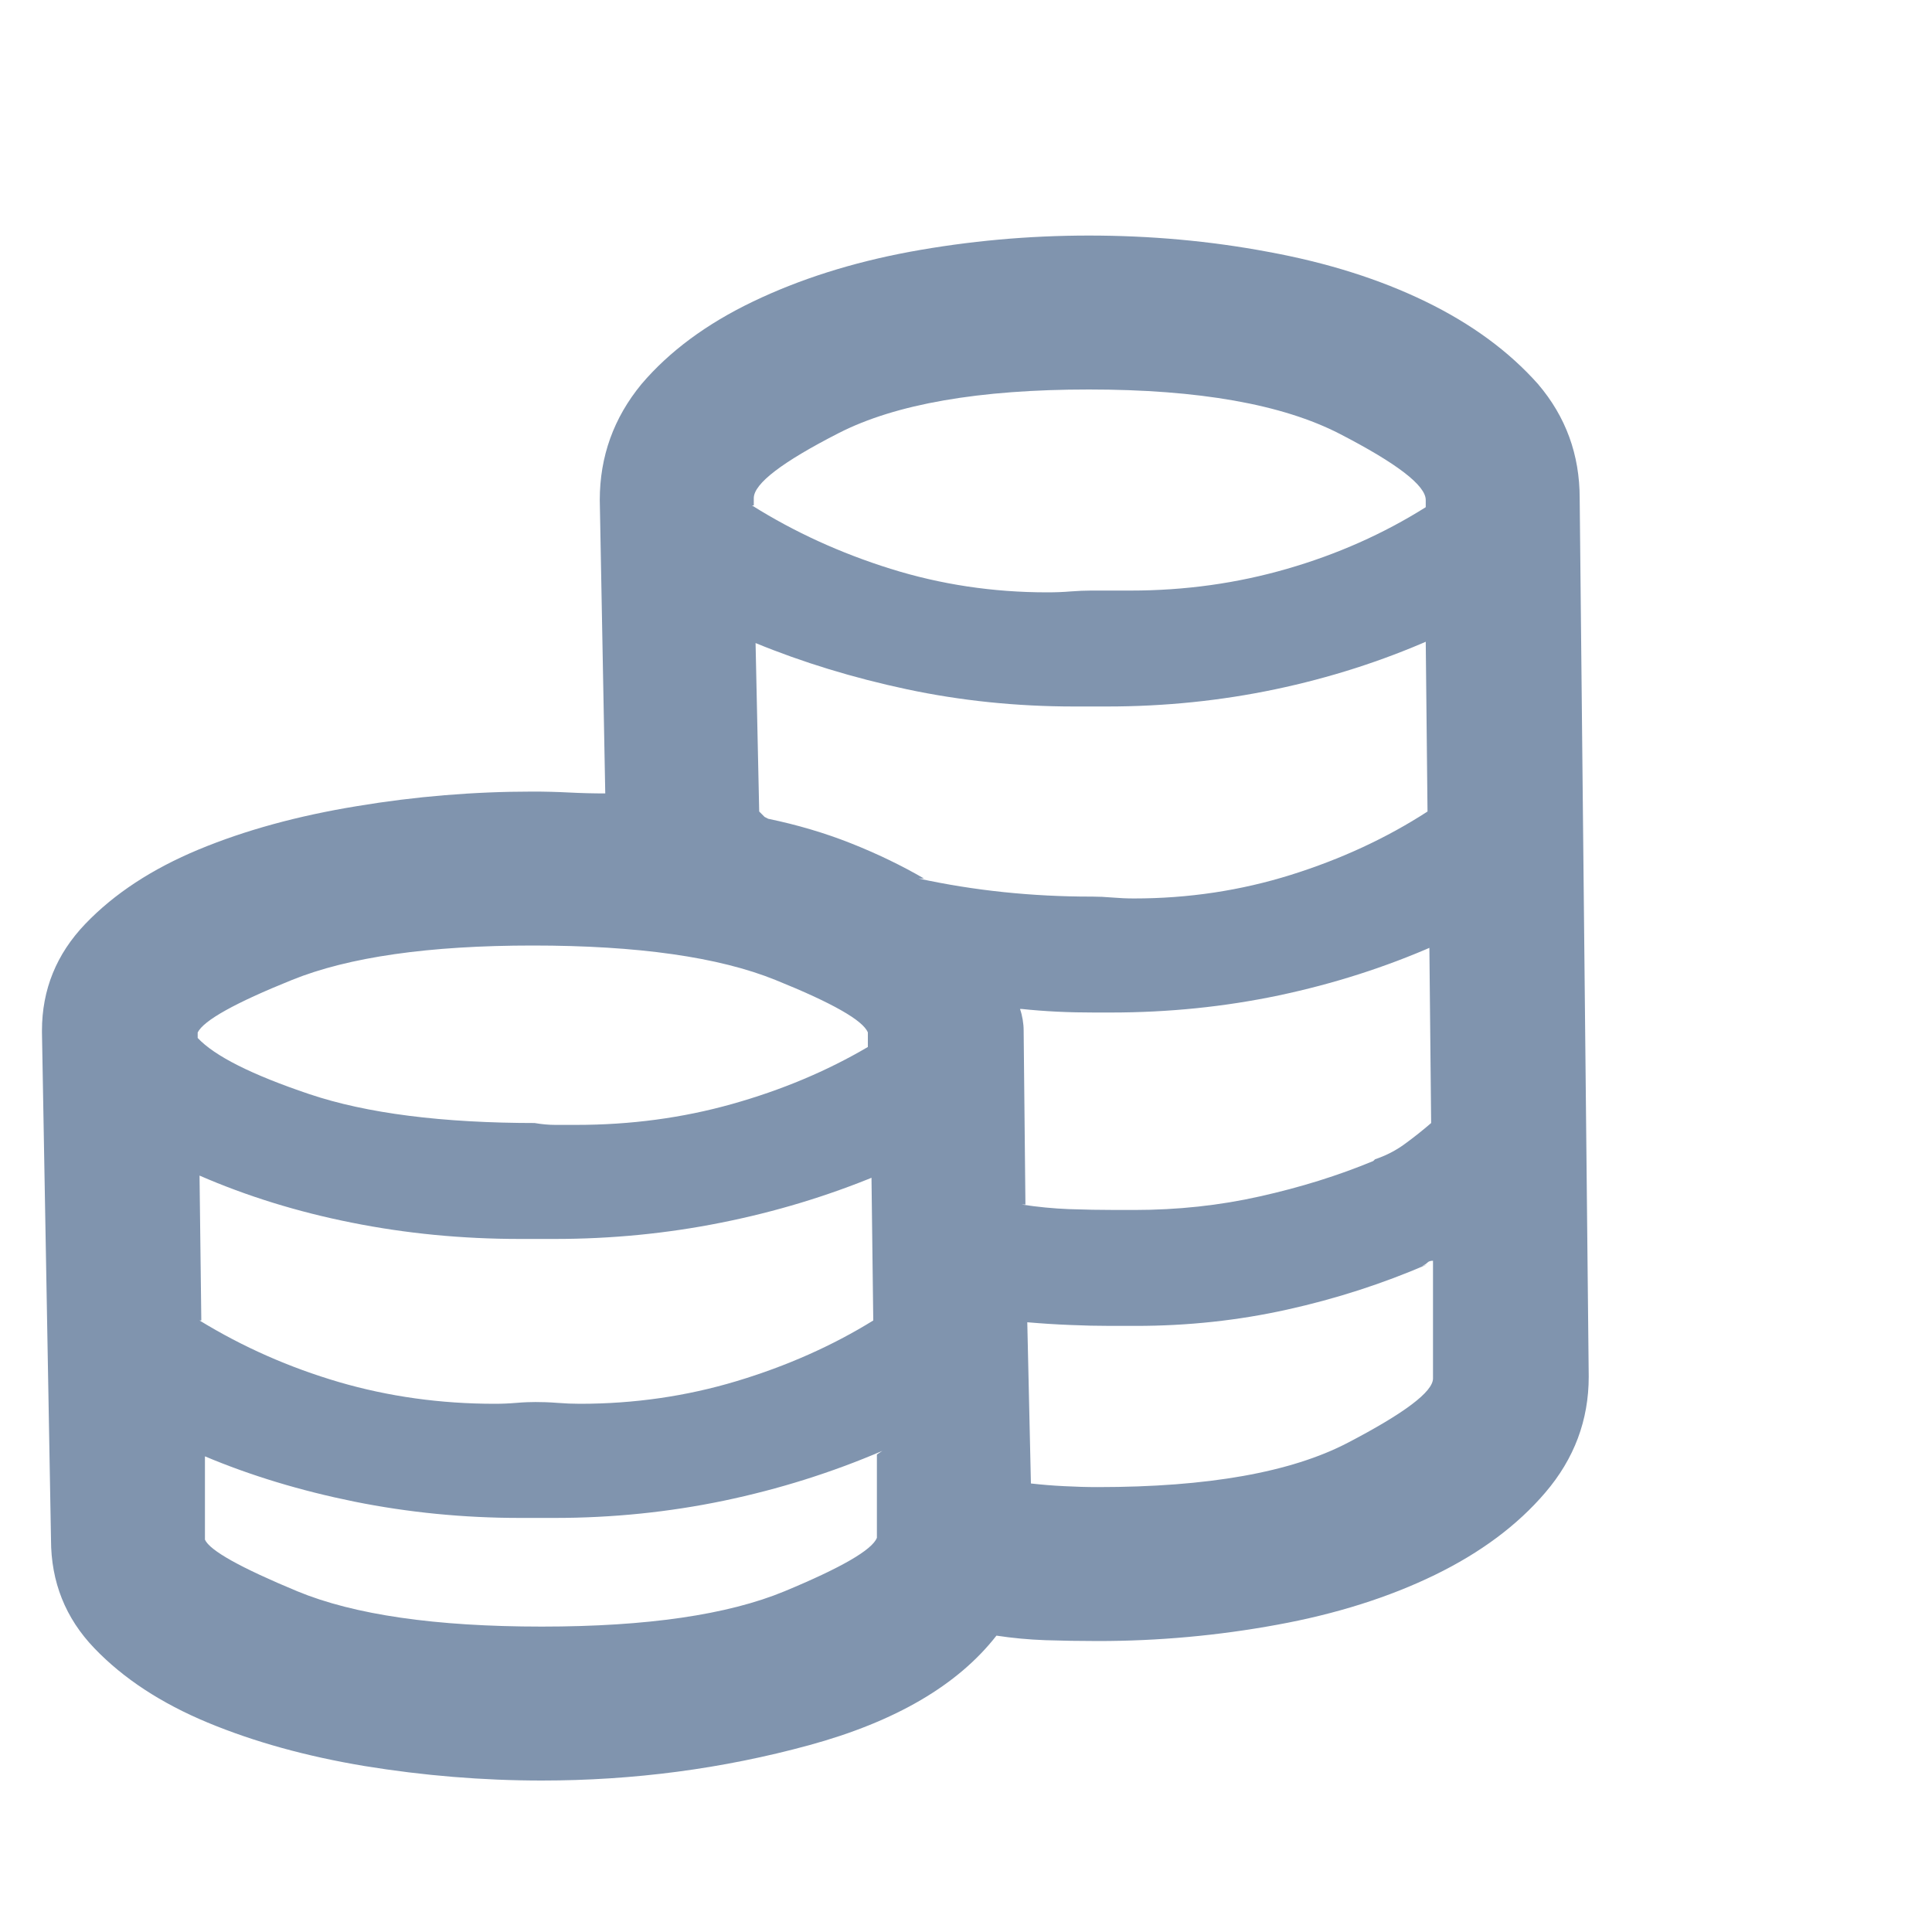 <svg width="25" height="25" viewBox="0 0 25 25" fill="none" xmlns="http://www.w3.org/2000/svg">
<g clip-path="url(#clip0_15_1362)">
<path d="M20.441 6.446C20.441 5.884 20.262 5.392 19.902 4.97C19.527 4.548 19.043 4.192 18.449 3.903C17.855 3.614 17.175 3.399 16.41 3.259C15.66 3.118 14.886 3.048 14.09 3.048C13.308 3.048 12.535 3.118 11.769 3.259C11.019 3.399 10.344 3.614 9.742 3.903C9.14 4.192 8.66 4.548 8.301 4.97C7.941 5.407 7.761 5.907 7.761 6.47L7.832 10.267C7.676 10.267 7.519 10.263 7.363 10.255C7.207 10.247 7.051 10.243 6.894 10.243C6.129 10.243 5.371 10.306 4.621 10.431C3.855 10.556 3.172 10.743 2.57 10.993C1.969 11.243 1.48 11.563 1.105 11.954C0.73 12.345 0.543 12.806 0.543 13.337V13.36L0.66 19.923C0.66 20.47 0.847 20.939 1.222 21.329C1.597 21.72 2.086 22.04 2.687 22.29C3.289 22.54 3.965 22.727 4.715 22.852C5.48 22.977 6.246 23.04 7.011 23.04C8.199 23.04 9.351 22.888 10.469 22.583C11.586 22.278 12.394 21.806 12.894 21.165C13.097 21.196 13.308 21.216 13.527 21.224C13.746 21.231 13.972 21.235 14.207 21.235C14.988 21.235 15.761 21.165 16.527 21.024C17.293 20.884 17.972 20.669 18.566 20.38C19.16 20.091 19.637 19.735 19.996 19.314C20.371 18.876 20.558 18.376 20.558 17.814L20.441 6.446ZM2.582 15.212C3.191 15.477 3.847 15.681 4.551 15.821C5.254 15.962 5.98 16.032 6.73 16.032C6.761 16.032 6.797 16.032 6.836 16.032C6.875 16.032 6.918 16.032 6.965 16.032H6.941C6.988 16.032 7.027 16.032 7.058 16.032C7.09 16.032 7.129 16.032 7.176 16.032C7.91 16.032 8.629 15.962 9.332 15.821C10.035 15.681 10.707 15.477 11.347 15.212L11.277 15.235L11.3 17.087C10.769 17.415 10.179 17.677 9.531 17.872C8.883 18.067 8.207 18.165 7.504 18.165C7.41 18.165 7.312 18.161 7.211 18.153C7.109 18.145 7.011 18.142 6.918 18.142H6.941C6.863 18.142 6.777 18.145 6.683 18.153C6.59 18.161 6.496 18.165 6.402 18.165C5.699 18.165 5.027 18.071 4.386 17.884C3.746 17.696 3.144 17.431 2.582 17.087H2.605L2.582 15.212ZM18.472 10.501C17.941 10.845 17.351 11.118 16.703 11.321C16.054 11.524 15.379 11.626 14.675 11.626C14.582 11.626 14.488 11.622 14.394 11.614C14.3 11.606 14.215 11.602 14.136 11.602H14.16C14.144 11.602 14.136 11.602 14.136 11.602C14.136 11.602 14.129 11.602 14.113 11.602C13.738 11.602 13.363 11.583 12.988 11.544C12.613 11.505 12.246 11.446 11.886 11.368H11.957C11.66 11.196 11.344 11.044 11.008 10.911C10.672 10.778 10.316 10.673 9.941 10.595L9.894 10.571C9.879 10.556 9.867 10.544 9.859 10.536C9.851 10.528 9.84 10.517 9.824 10.501L9.777 8.321C10.386 8.571 11.039 8.771 11.734 8.919C12.429 9.067 13.152 9.142 13.902 9.142C13.933 9.142 13.969 9.142 14.008 9.142C14.047 9.142 14.082 9.142 14.113 9.142C14.144 9.142 14.179 9.142 14.219 9.142C14.258 9.142 14.293 9.142 14.324 9.142C15.074 9.142 15.8 9.067 16.504 8.919C17.207 8.771 17.879 8.556 18.519 8.274L18.449 8.298L18.472 10.501ZM13.246 13.337C13.246 13.29 13.242 13.243 13.234 13.196C13.226 13.149 13.215 13.102 13.199 13.056H13.222C13.363 13.071 13.515 13.083 13.679 13.091C13.844 13.099 14.004 13.102 14.16 13.102C14.191 13.102 14.226 13.102 14.265 13.102C14.304 13.102 14.34 13.102 14.371 13.102C15.121 13.102 15.847 13.028 16.55 12.88C17.254 12.731 17.925 12.517 18.566 12.235L18.496 12.259L18.519 14.532C18.41 14.626 18.297 14.716 18.179 14.802C18.062 14.888 17.933 14.954 17.793 15.001L17.769 15.024C17.316 15.212 16.828 15.364 16.304 15.481C15.781 15.599 15.238 15.657 14.675 15.657C14.644 15.657 14.609 15.657 14.57 15.657C14.531 15.657 14.488 15.657 14.441 15.657C14.238 15.657 14.035 15.653 13.832 15.646C13.629 15.638 13.425 15.618 13.222 15.587H13.269L13.246 13.337ZM14.09 5.04C15.511 5.04 16.593 5.231 17.336 5.614C18.078 5.997 18.449 6.282 18.449 6.47V6.563C17.902 6.907 17.304 7.173 16.656 7.36C16.008 7.548 15.332 7.642 14.629 7.642C14.535 7.642 14.445 7.642 14.359 7.642C14.273 7.642 14.183 7.642 14.09 7.642H14.113C14.035 7.642 13.949 7.646 13.855 7.653C13.761 7.661 13.66 7.665 13.55 7.665C12.847 7.665 12.172 7.563 11.523 7.36C10.875 7.157 10.277 6.884 9.73 6.54H9.754V6.446C9.754 6.259 10.121 5.978 10.855 5.603C11.59 5.228 12.668 5.04 14.09 5.04ZM6.894 12.235C8.254 12.235 9.301 12.384 10.035 12.681C10.769 12.977 11.168 13.204 11.23 13.36V13.548C10.699 13.86 10.113 14.106 9.472 14.286C8.832 14.466 8.16 14.556 7.457 14.556C7.363 14.556 7.273 14.556 7.187 14.556C7.101 14.556 7.011 14.548 6.918 14.532H6.941C5.722 14.532 4.742 14.407 4 14.157C3.258 13.907 2.777 13.665 2.558 13.431V13.36C2.636 13.204 3.043 12.977 3.777 12.681C4.511 12.384 5.551 12.235 6.894 12.235ZM7.011 21.048C5.636 21.048 4.582 20.895 3.847 20.591C3.113 20.286 2.715 20.064 2.652 19.923V18.845C3.246 19.095 3.89 19.29 4.586 19.431C5.281 19.571 5.996 19.642 6.73 19.642C6.777 19.642 6.816 19.642 6.847 19.642C6.879 19.642 6.918 19.642 6.965 19.642H6.941C6.988 19.642 7.031 19.642 7.07 19.642C7.109 19.642 7.144 19.642 7.176 19.642C7.926 19.642 8.656 19.567 9.367 19.419C10.078 19.27 10.761 19.056 11.418 18.774L11.347 18.821V19.899C11.285 20.056 10.886 20.286 10.152 20.591C9.418 20.895 8.371 21.048 7.011 21.048ZM14.207 19.243C14.066 19.243 13.922 19.239 13.773 19.231C13.625 19.224 13.48 19.212 13.34 19.196L13.293 17.11C13.48 17.126 13.664 17.138 13.844 17.145C14.023 17.153 14.199 17.157 14.371 17.157C14.433 17.157 14.492 17.157 14.547 17.157C14.601 17.157 14.652 17.157 14.699 17.157C15.371 17.157 16.023 17.087 16.656 16.946C17.289 16.806 17.894 16.61 18.472 16.36L18.402 16.384C18.433 16.368 18.457 16.352 18.472 16.337C18.488 16.321 18.512 16.314 18.543 16.314V17.837C18.543 18.009 18.175 18.286 17.441 18.669C16.707 19.052 15.629 19.243 14.207 19.243Z" fill="#8094AE"/>
</g>
<defs>
<clipPath id="clip0_15_1362">
<rect width="24" height="24" fill="white" transform="matrix(1 0 0 -1 0.543 24.54)"/>
</clipPath>
</defs>
</svg>
